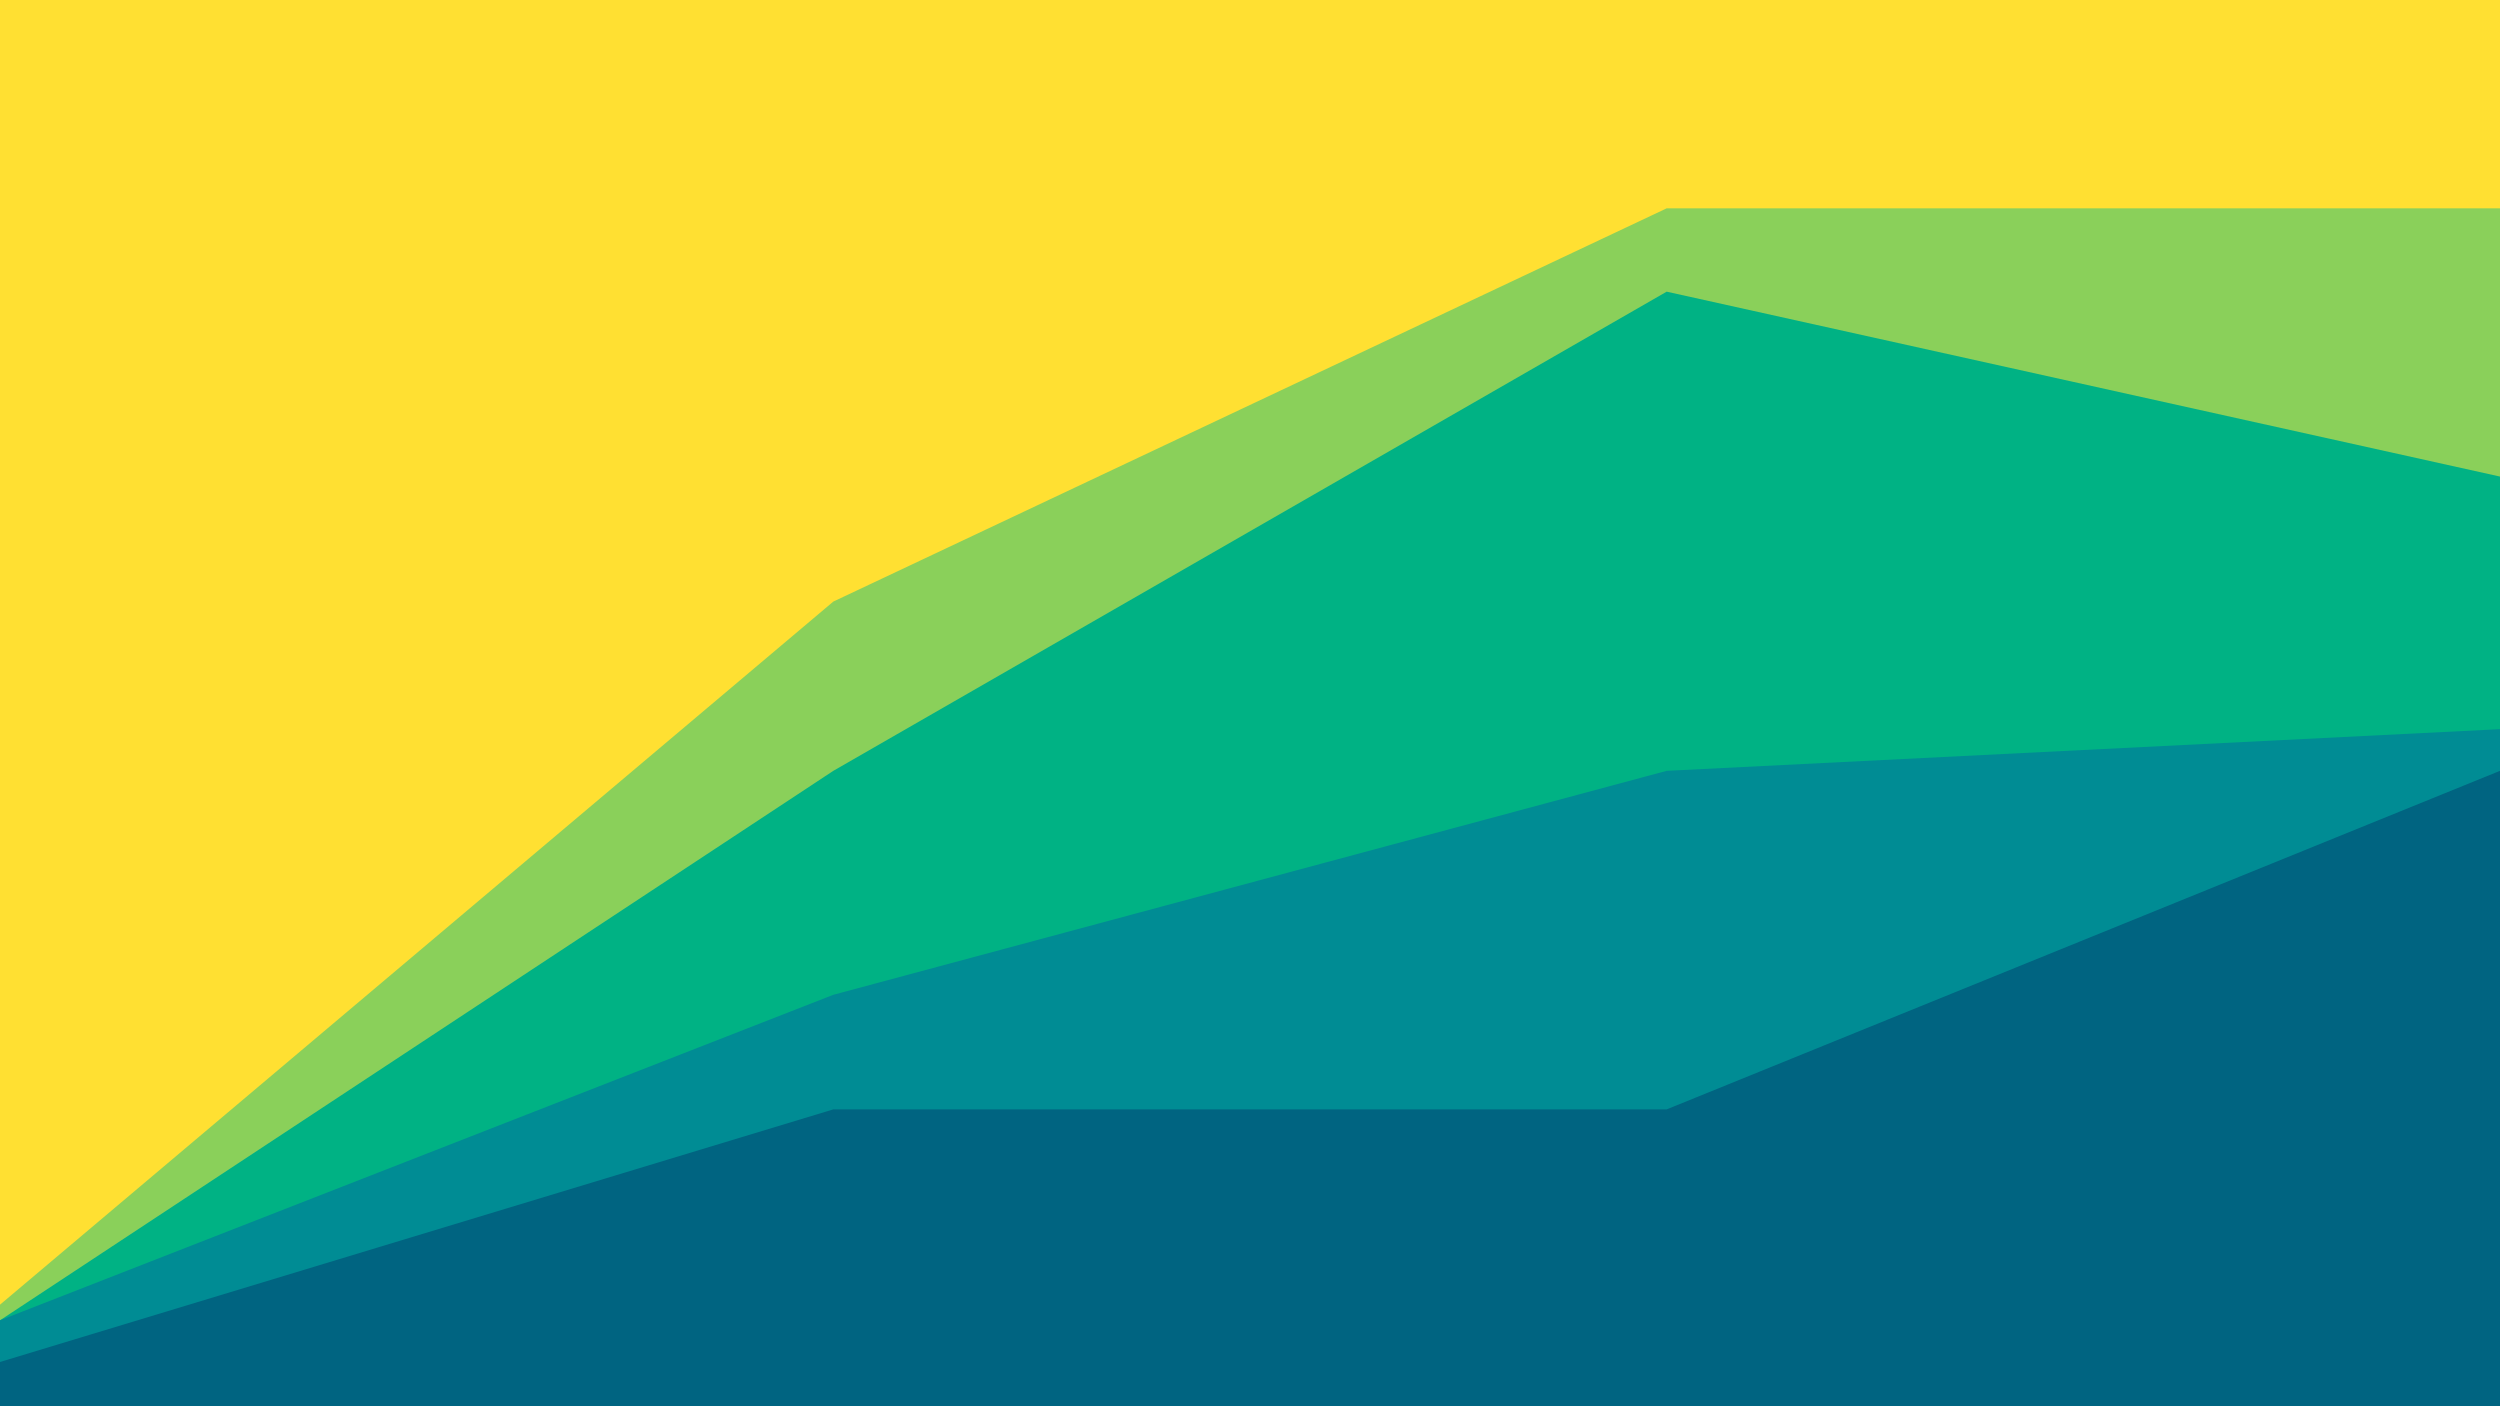 <svg id="visual" viewBox="0 0 960 540" width="960" height="540" xmlns="http://www.w3.org/2000/svg" xmlns:xlink="http://www.w3.org/1999/xlink" version="1.1"><path d="M0 503L320 233L640 82L960 82L960 0L640 0L320 0L0 0Z" fill="#ffe032"></path><path d="M0 509L320 298L640 114L960 185L960 80L640 80L320 231L0 501Z" fill="#8ad05a"></path><path d="M0 509L320 384L640 298L960 282L960 183L640 112L320 296L0 507Z" fill="#00b284"></path><path d="M0 525L320 428L640 428L960 298L960 280L640 296L320 382L0 507Z" fill="#008c94"></path><path d="M0 541L320 541L640 541L960 541L960 296L640 426L320 426L0 523Z" fill="#006481"></path></svg>